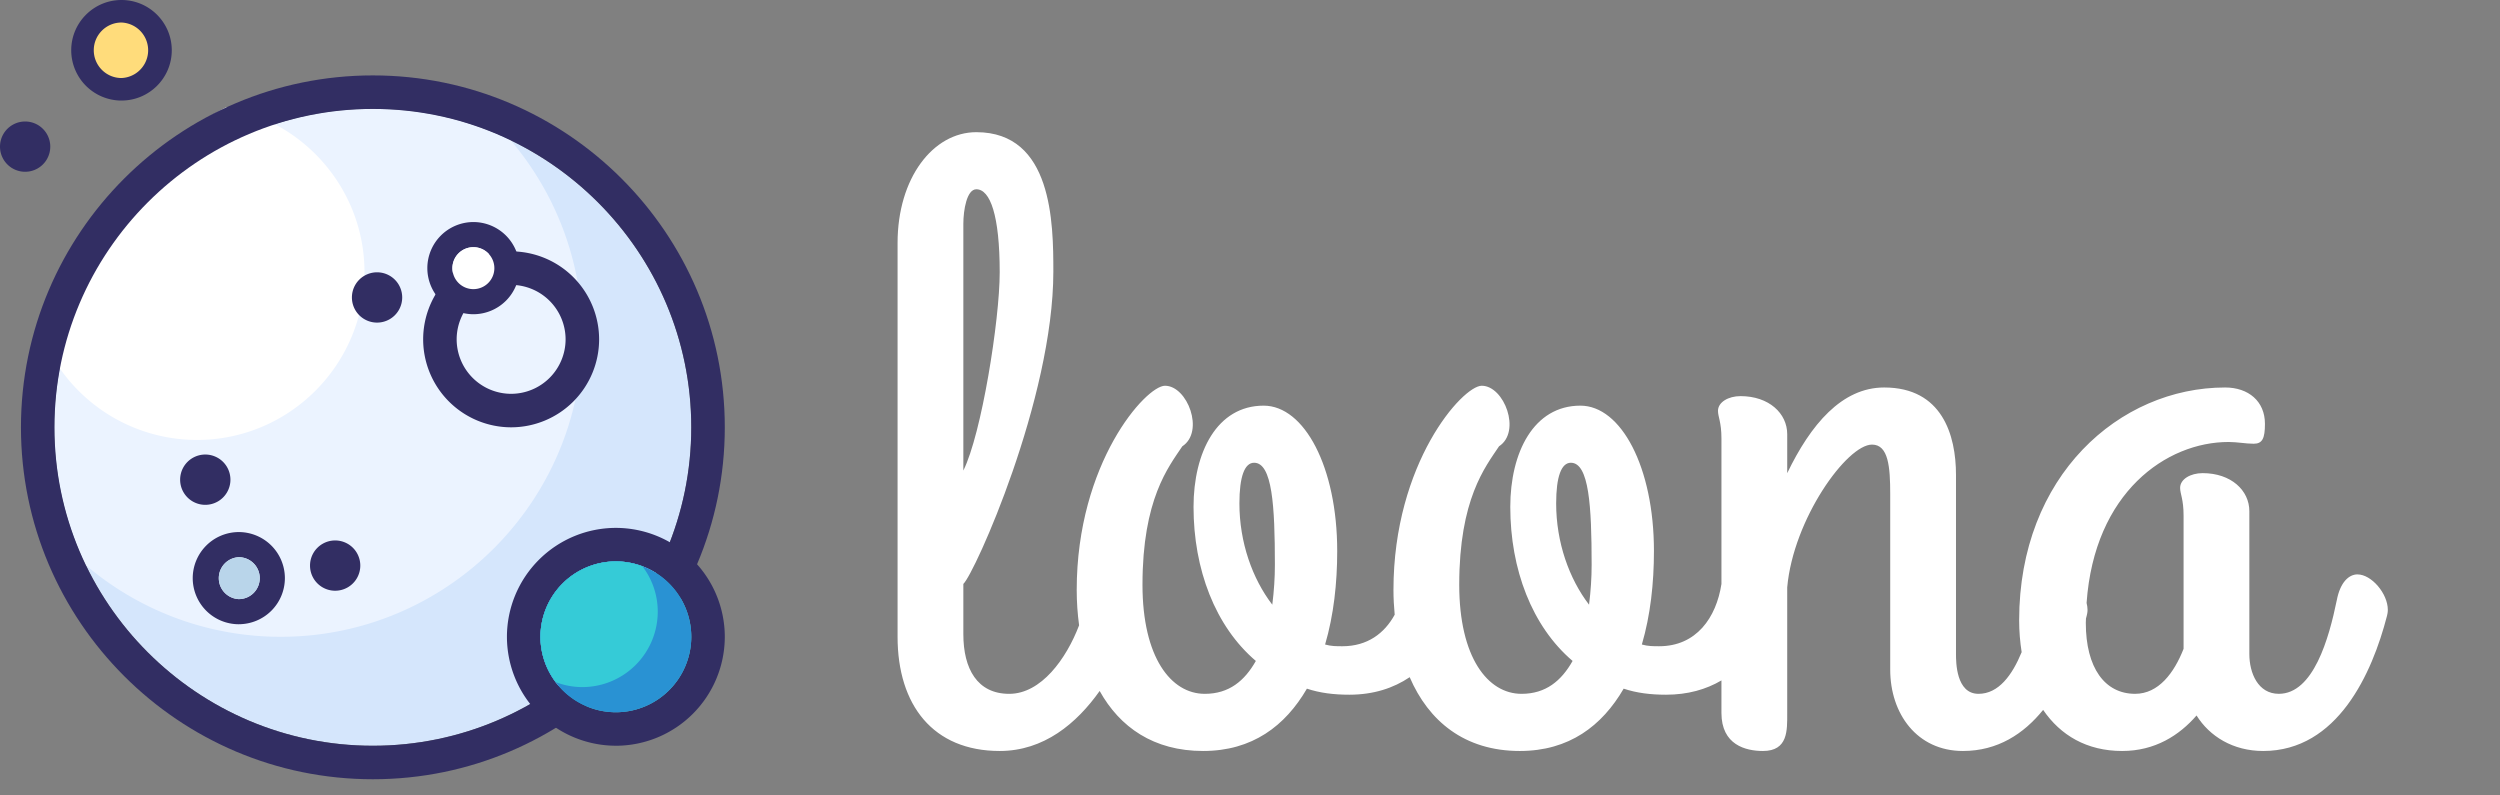 <svg height="35" viewBox="0 0 110 35" width="110" xmlns="http://www.w3.org/2000/svg" xmlns:xlink="http://www.w3.org/1999/xlink"><rect x="0" y="0" width="110" height="35" fill="#808080" stroke="none"/><mask id="a" fill="#fff"><path d="m.023.144h3.694v3.618h-3.694z" fill="none"/></mask><g fill="none" fill-rule="evenodd"><path d="m69.918 26.606c-.876-1.142-1.447-2.741-1.447-4.455 0-1.18.228-1.79.647-1.79.8 0 .914 1.904.914 4.494 0 .57-.038 1.142-.114 1.751zm-13.937 0c-.876-1.142-1.447-2.741-1.447-4.455 0-1.18.228-1.79.647-1.79.8 0 .914 1.904.914 4.494 0 .57-.038 1.142-.114 1.751zm-13.594-16.755c0-.609.153-1.523.571-1.523.61 0 1.029 1.142 1.029 3.656 0 2.094-.8 7.12-1.6 8.72zm61.344 15.422c-.38 0-.762.343-.914 1.143-.343 1.675-1.028 4.112-2.55 4.112-.915 0-1.296-.914-1.296-1.75v-6.285c0-.914-.8-1.675-2.056-1.675-.533 0-.99.266-.99.648 0 .266.152.495.152 1.218v5.864c-.419 1.066-1.104 1.98-2.132 1.98-1.333 0-2.17-1.142-2.17-3.122 0-.066.006-.126.007-.191l.03-.114c.039-.152.039-.228.039-.266 0-.1-.017-.204-.042-.306.342-4.868 3.514-7.082 6.248-7.082.381 0 .762.077 1.104.077.381 0 .496-.229.496-.877 0-.99-.724-1.598-1.752-1.598-4.646 0-9.063 3.884-9.063 10.243 0 .487.04.954.11 1.402-.416 1.015-1.017 1.834-1.899 1.834-.99 0-.99-1.409-.99-1.75v-7.884c0-1.752-.61-3.845-3.161-3.845-1.866 0-3.237 1.636-4.265 3.77v-1.715c0-.914-.8-1.675-2.056-1.675-.533 0-.99.266-.99.648 0 .266.152.495.152 1.218v6.4c-.229 1.484-1.105 2.739-2.741 2.739-.267 0-.495 0-.761-.076.38-1.295.532-2.704.532-4.113 0-3.694-1.446-6.397-3.236-6.397-2.056 0-3.085 2.056-3.085 4.455 0 2.742.953 5.255 2.742 6.778-.495.876-1.18 1.447-2.247 1.447-1.484 0-2.741-1.599-2.741-4.798 0-3.77 1.142-5.179 1.751-6.093.99-.646.229-2.665-.761-2.665-.838 0-3.884 3.39-3.884 8.987 0 .369.021.73.054 1.087-.448.821-1.202 1.388-2.3 1.388-.267 0-.496 0-.762-.076.38-1.295.533-2.704.533-4.113 0-3.694-1.447-6.397-3.237-6.397-2.056 0-3.085 2.056-3.085 4.455 0 2.742.952 5.255 2.742 6.778-.495.876-1.18 1.447-2.247 1.447-1.485 0-2.741-1.599-2.741-4.798 0-3.77 1.142-5.179 1.752-6.093.99-.646.228-2.665-.762-2.665-.838 0-3.884 3.39-3.884 8.987 0 .532.037 1.05.105 1.554-.562 1.475-1.67 3.015-3.075 3.015-1.408 0-2.018-1.104-2.018-2.627v-2.209c.495-.457 3.96-8.148 3.96-13.747 0-2.132-.038-6.13-3.389-6.13-1.904 0-3.465 2.018-3.465 4.874v17.326c0 3.008 1.561 5.027 4.494 5.027 1.945 0 3.386-1.213 4.398-2.64.887 1.595 2.378 2.64 4.55 2.64 2.17 0 3.617-1.105 4.569-2.742.571.19 1.18.266 1.866.266 1.06 0 1.946-.29 2.656-.771.831 1.93 2.409 3.247 4.845 3.247 2.17 0 3.618-1.105 4.57-2.742.57.19 1.18.266 1.866.266.953 0 1.765-.233 2.436-.629v1.43c0 1.408 1.066 1.675 1.828 1.675 1.104 0 1.066-.914 1.066-1.638v-5.56c.267-3.008 2.628-6.283 3.732-6.283.724 0 .8.99.8 2.171v7.73c0 1.942 1.18 3.58 3.199 3.58 1.53 0 2.675-.753 3.53-1.808.76 1.117 1.924 1.808 3.476 1.808 1.447 0 2.513-.686 3.274-1.562.571.914 1.6 1.562 2.932 1.562 3.275 0 4.798-3.428 5.446-5.94.038-.153.038-.23.038-.267 0-.724-.723-1.562-1.333-1.562z" fill="#fff"/><path d="m1.851.144c-.99 0-1.828.8-1.828 1.828 0 .952.838 1.79 1.828 1.79 1.028 0 1.866-.838 1.866-1.79 0-1.028-.838-1.828-1.866-1.828" fill="#322e63" mask="url(#a)" transform="translate(105.192 29.051)"/><path d="m16.406 4.793c-7.724 0-14.01 6.285-14.01 14.01s6.286 14.01 14.01 14.01c7.725 0 14.01-6.285 14.01-14.01s-6.285-14.01-14.01-14.01" fill="#d5e6fc"/><path d="m2.396 18.803c0 2.171.497 4.23 1.383 6.066a13.21 13.21 0 0 0 8.572 3.15c7.318 0 13.272-5.953 13.272-13.272 0-3.265-1.188-6.257-3.15-8.572a13.926 13.926 0 0 0 -6.067-1.382c-7.725 0-14.01 6.285-14.01 14.01" fill="#ebf3ff"/><path d="m2.452 15.94a7.369 7.369 0 0 0 6.212 3.418c4.066 0 7.374-3.308 7.374-7.374 0-3.632-2.643-6.652-6.106-7.256-4.136 2.166-7.062 6.335-7.48 11.213" fill="#fff"/><g fill="#322e63"><path d="m16.406 4.793c-7.724 0-14.01 6.285-14.01 14.01s6.286 14.01 14.01 14.01c7.725 0 14.01-6.285 14.01-14.01s-6.285-14.01-14.01-14.01m0 29.494c-8.538 0-15.484-6.946-15.484-15.484 0-8.539 6.946-15.485 15.484-15.485s15.485 6.946 15.485 15.485c0 8.538-6.947 15.484-15.485 15.484"/><path d="m10.139 21.106a1.106 1.106 0 1 1 -2.213 0 1.106 1.106 0 0 1 2.213 0m-7.927-14.654a1.106 1.106 0 1 1 -2.212 0 1.106 1.106 0 0 1 2.212 0m8.295 18.065a.923.923 0 0 0 0 1.844.923.923 0 0 0 .922-.922.923.923 0 0 0 -.922-.922m0 2.95a2.03 2.03 0 0 1 -2.027-2.028 2.03 2.03 0 0 1 2.027-2.028 2.03 2.03 0 0 1 2.028 2.028 2.03 2.03 0 0 1 -2.028 2.027m-5.161-25.991a.738.738 0 0 0 0 1.474.738.738 0 0 0 0-1.474m0 2.95a2.214 2.214 0 0 1 -2.212-2.213c0-1.22.992-2.212 2.212-2.212s2.212.992 2.212 2.212-.992 2.212-2.212 2.212m17.144 8.111a2.4 2.4 0 0 0 -2.397 2.397 2.4 2.4 0 0 0 2.396 2.396 2.4 2.4 0 0 0 2.397-2.396 2.4 2.4 0 0 0 -2.397-2.397m0 6.267a3.875 3.875 0 0 1 -3.87-3.87 3.876 3.876 0 0 1 3.87-3.872 3.876 3.876 0 0 1 3.872 3.872 3.875 3.875 0 0 1 -3.872 3.87m4.609 5.9a3.322 3.322 0 0 0 -3.318 3.318 3.322 3.322 0 0 0 3.318 3.318 3.322 3.322 0 0 0 3.318-3.318 3.322 3.322 0 0 0 -3.318-3.318m0 8.11a4.799 4.799 0 0 1 -4.793-4.792 4.798 4.798 0 0 1 4.793-4.793 4.798 4.798 0 0 1 4.793 4.793 4.799 4.799 0 0 1 -4.793 4.793m-11.245-7.927a1.106 1.106 0 1 1 -2.212 0 1.106 1.106 0 0 1 2.212 0m1.844-11.798a1.106 1.106 0 1 1 -2.213 0 1.106 1.106 0 0 1 2.213 0"/><path d="m20.83 10.876a.923.923 0 1 0 .922.922.923.923 0 0 0 -.921-.922m0 2.95a2.03 2.03 0 0 1 -2.028-2.028 2.03 2.03 0 0 1 2.027-2.028 2.03 2.03 0 0 1 2.027 2.028 2.03 2.03 0 0 1 -2.027 2.028"/></g><path d="m10.507 24.517a.923.923 0 0 0 0 1.844.923.923 0 0 0 .922-.922.923.923 0 0 0 -.922-.922" fill="#b9d5ea"/><path d="m27.098 24.702a3.322 3.322 0 0 0 -3.318 3.318 3.322 3.322 0 0 0 3.318 3.318 3.322 3.322 0 0 0 3.318-3.318 3.322 3.322 0 0 0 -3.318-3.318" fill="#28b1d5"/><path d="m20.83 10.876a.923.923 0 1 0 .922.922.923.923 0 0 0 -.921-.922" fill="#fff"/><path d="m5.346.991c-.674 0-1.22.548-1.22 1.22 0 .674.546 1.222 1.22 1.222a1.222 1.222 0 0 0 0-2.442" fill="#ffdc7b"/><path d="m27.098 24.702a3.322 3.322 0 0 0 -3.318 3.318 3.322 3.322 0 0 0 3.318 3.318 3.322 3.322 0 0 0 3.318-3.318 3.322 3.322 0 0 0 -3.318-3.318" fill="#2992d3"/><path d="m23.78 28.02c0 .749.253 1.438.673 1.995.364.138.758.217 1.17.217a3.322 3.322 0 0 0 3.318-3.318c0-.75-.252-1.44-.673-1.995a3.298 3.298 0 0 0 -1.17-.217 3.322 3.322 0 0 0 -3.318 3.318" fill="#35cbd7"/></g></svg>